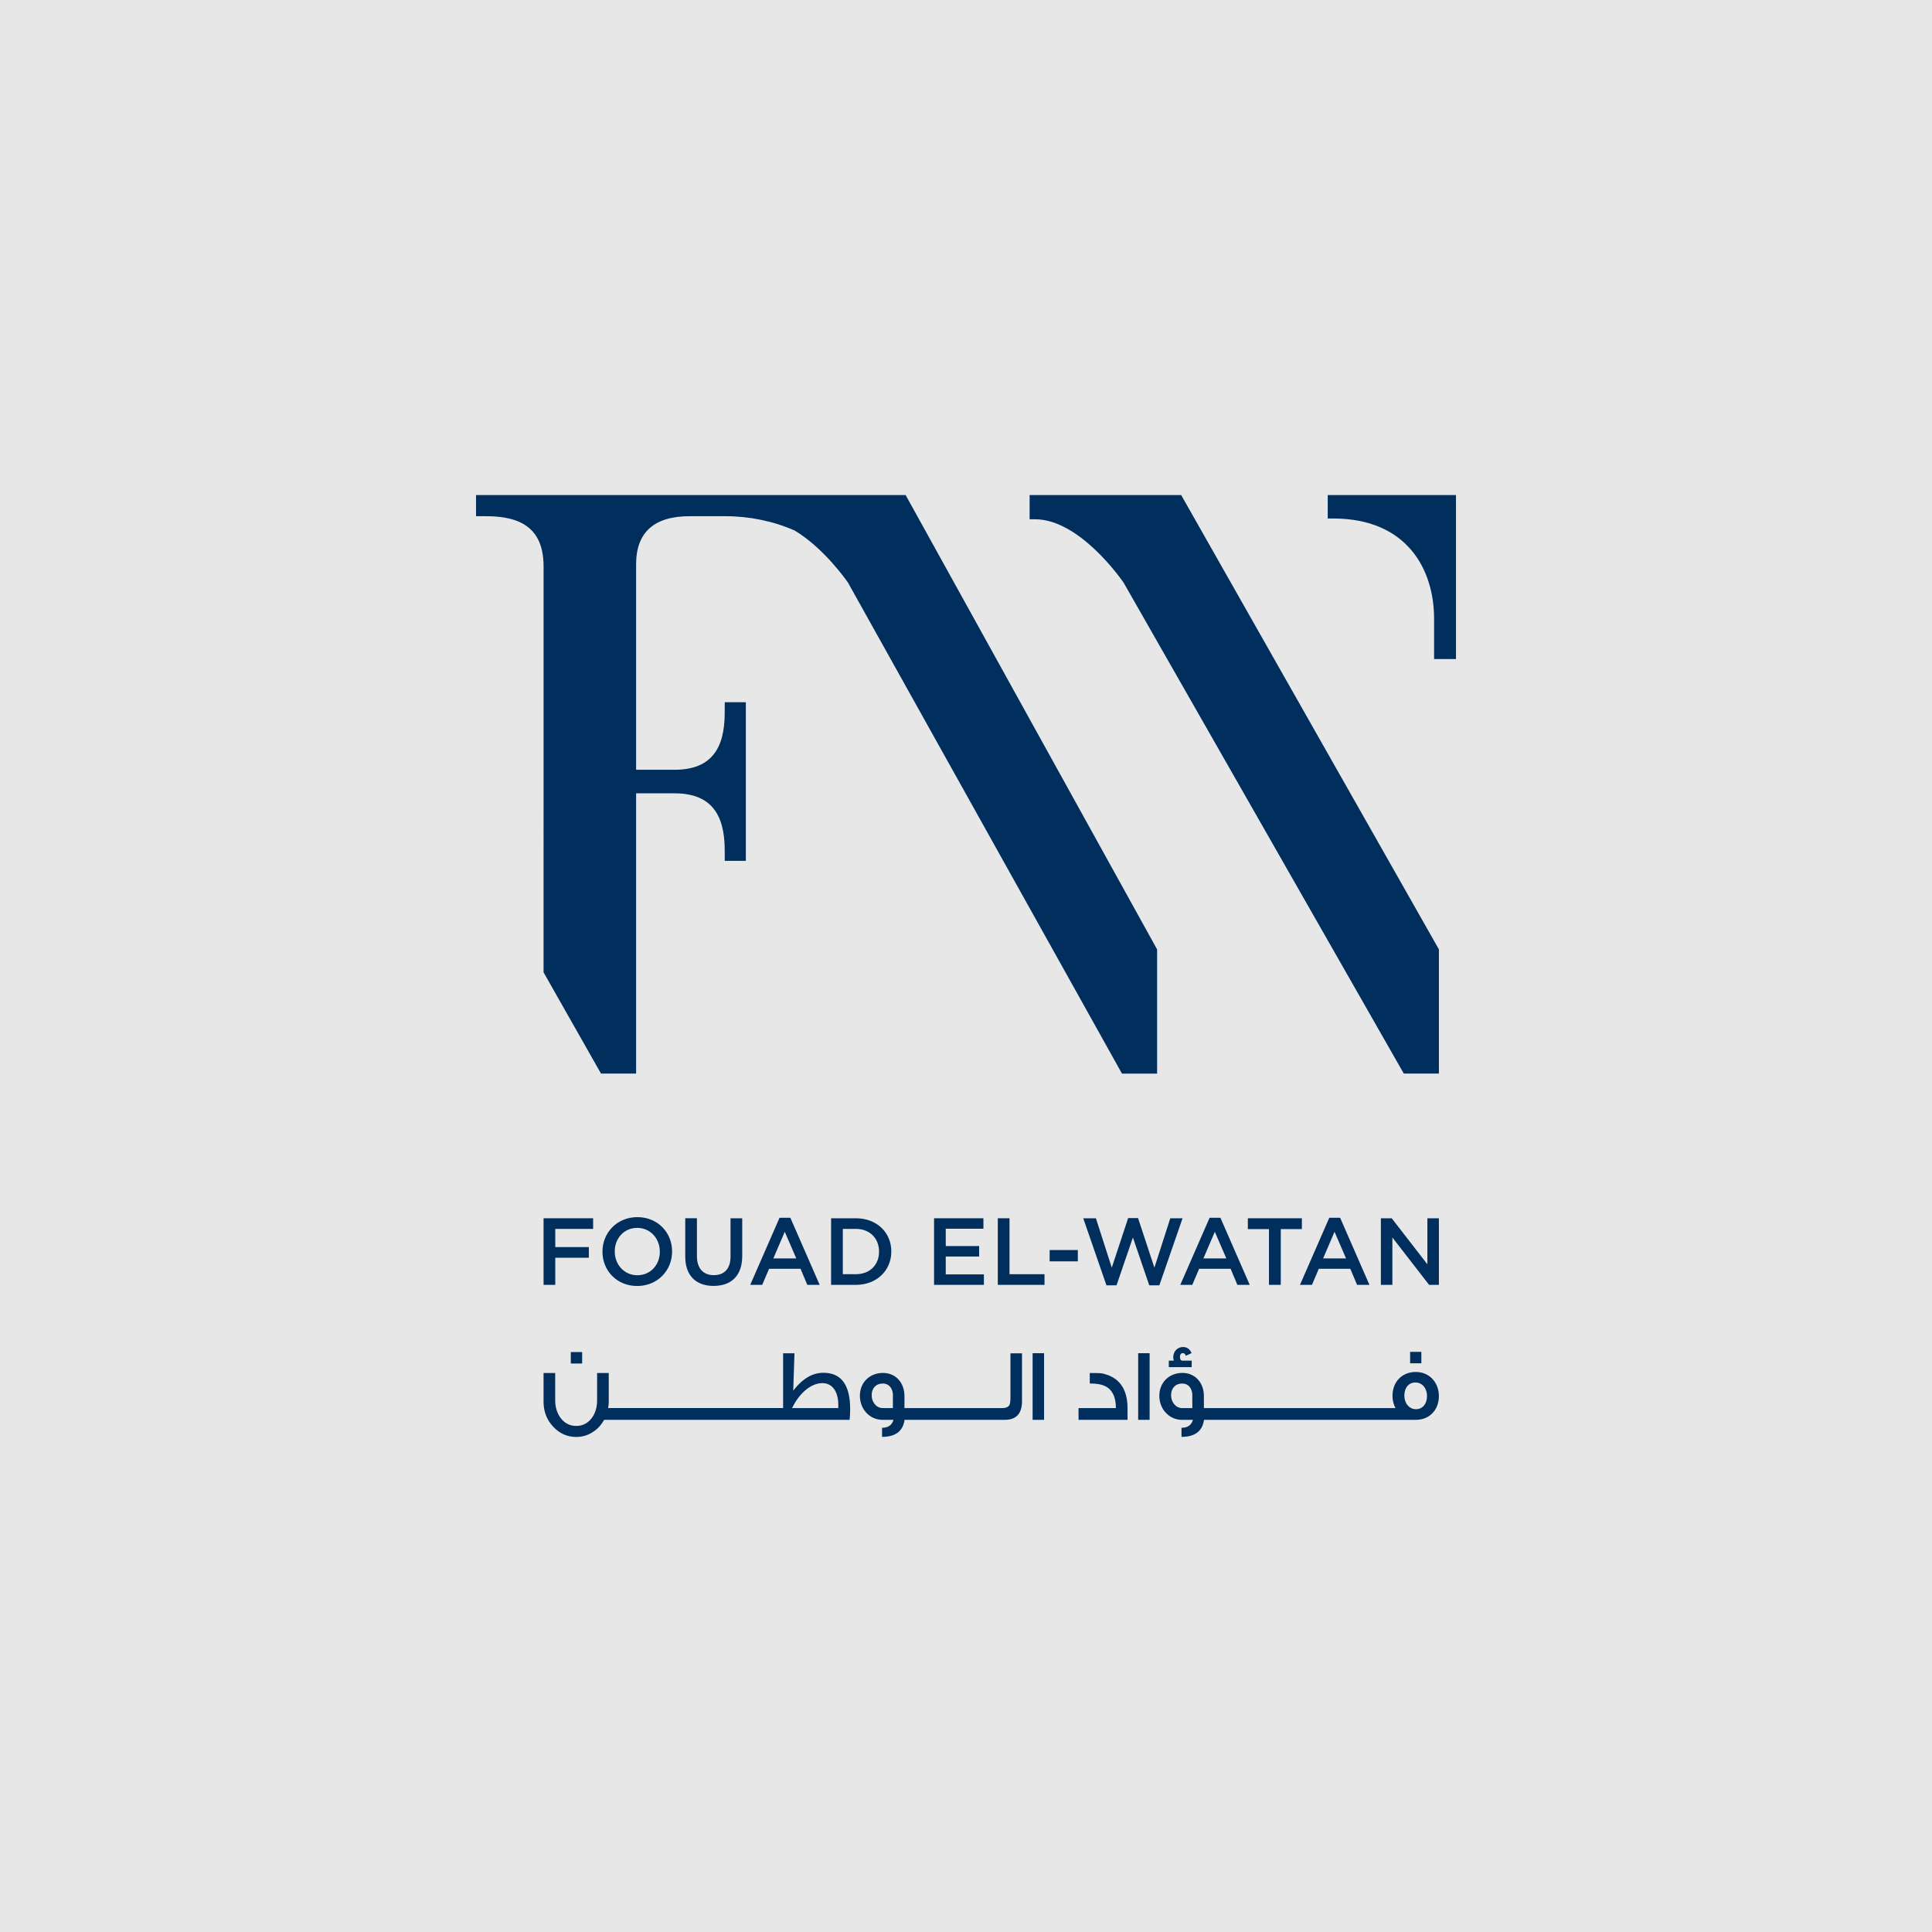 <?xml version="1.0" encoding="utf-8"?>
<!-- Generator: Adobe Illustrator 25.0.0, SVG Export Plug-In . SVG Version: 6.00 Build 0)  -->
<svg version="1.1" id="Layer_1" xmlns="http://www.w3.org/2000/svg" xmlns:xlink="http://www.w3.org/1999/xlink" x="0px" y="0px"
	 viewBox="0 0 1200 1200" style="enable-background:new 0 0 1200 1200;" xml:space="preserve">
<style type="text/css">
	.st0{fill:#E7E7E7;}
	.st1{fill:#002E5D;}
	.st2{fill:#FFFFFF;}
	.st3{fill:#E41E34;}
</style>
<rect x="0" y="0" class="st0" width="1200" height="1200"/>
<g>
	<path class="st1" d="M337.62,603.94l35.67,62.88h21.81l0-174.08l23.75,0c13.69,0,22.62,4.64,27.32,14.19
		c3.99,8.11,3.98,17.97,3.98,23.86v3.91h13.11l0-98.53h-13.11l0,3.91c0,5.89,0.01,15.75-3.98,23.86
		c-4.69,9.55-13.63,14.19-27.32,14.19h-23.75l0-127.66c0-19.81,11.18-29.85,33.23-29.85h22.18c15.01,0,29.91,3.08,43.1,8.92
		c18.05,10.85,31.97,30.72,33.11,32.38l170.16,304.92h21.82V589.7L563.48,309.25l-0.98-1.76l-266.83,0v13.11h3.91
		c5.83,0.01,15.74-0.01,23.86,3.98c9.55,4.69,14.19,13.63,14.19,27.32L337.62,603.94z"/>
	<path class="st1" d="M639.52,307.49v15.04h3.42c27.51,0,53.49,37.24,54.96,39.38l173.04,303.18l0.98,1.73h21.81v-77.14
		L733.65,307.49L639.52,307.49z"/>
	<path class="st1" d="M824.68,307.49l0,14.56h3.42c46.18,0,62.64,32.11,62.64,62.16v25.12h13.6l0-101.84L824.68,307.49z"/>
	<polygon class="st1" points="368.4,763.3 368.4,756.69 337.62,756.69 337.62,798.05 344.89,798.05 344.89,781.21 365.74,781.21 
		365.74,774.59 344.89,774.59 344.89,763.3 	"/>
	<path class="st1" d="M374.2,777.37v0.12c0,11.64,8.86,21.27,21.57,21.27c12.7,0,21.68-9.75,21.68-21.39v-0.12
		c0-11.64-8.86-21.27-21.57-21.27C383.18,755.98,374.2,765.73,374.2,777.37z M409.83,777.37v0.12c0,8.04-5.73,14.59-13.94,14.59
		c-8.21,0-14.06-6.68-14.06-14.71v-0.12c0-8.03,5.73-14.59,13.94-14.59C403.98,762.65,409.83,769.33,409.83,777.37z"/>
	<path class="st1" d="M425.62,756.69v23.81c0,11.99,6.85,18.2,17.61,18.2c10.81,0,17.78-6.2,17.78-18.55v-23.46h-7.27v23.81
		c0,7.62-3.96,11.52-10.4,11.52c-6.5,0-10.46-4.14-10.46-11.82v-23.52H425.62z"/>
	<path class="st1" d="M484.18,756.39l-18.2,41.66h7.45l4.25-9.98h19.56l4.19,9.98h7.68l-18.2-41.66H484.18z M480.34,781.62
		l7.09-16.54l7.15,16.54H480.34z"/>
	<path class="st1" d="M553.61,777.37v-0.12c0-11.64-8.98-20.56-21.98-20.56h-15.42v41.36h15.42
		C544.63,798.05,553.61,789.01,553.61,777.37z M545.99,777.48c0,8.1-5.67,13.94-14.36,13.94h-8.15l0-28.13h8.15
		c8.69,0,14.36,5.97,14.36,14.06V777.48z"/>
	<polygon class="st1" points="610.82,763.19 610.82,756.69 580.16,756.69 580.16,798.05 611.12,798.05 611.12,791.55 587.42,791.55 
		587.42,780.44 608.16,780.44 608.16,773.94 587.42,773.94 587.42,763.19 	"/>
	<polygon class="st1" points="627.02,756.69 619.75,756.69 619.75,798.05 648.76,798.05 648.76,791.43 627.02,791.43 	"/>
	<rect x="651.96" y="776.42" class="st1" width="17.49" height="7.03"/>
	<polygon class="st1" points="720.09,798.34 734.51,756.69 726.89,756.69 717.02,787.35 706.86,756.57 700.71,756.57 690.55,787.35 
		680.68,756.69 672.82,756.69 687.24,798.34 693.5,798.34 703.67,768.62 713.83,798.34 	"/>
	<path class="st1" d="M751.3,756.39l-18.2,41.66h7.45l4.25-9.99h19.56l4.19,9.99h7.68l-18.2-41.66H751.3z M747.46,781.62l7.09-16.54
		l7.15,16.54H747.46z"/>
	<polygon class="st1" points="775.06,763.42 788.18,763.42 788.18,798.05 795.51,798.05 795.51,763.42 808.62,763.42 808.62,756.69 
		775.06,756.69 	"/>
	<path class="st1" d="M814.89,798.05l4.25-9.99l19.56,0l4.2,9.98h7.68l-18.2-41.66h-6.74l-18.2,41.66H814.89z M828.9,765.08
		l7.15,16.54h-14.24L828.9,765.08z"/>
	<polygon class="st1" points="886.57,785.28 864.42,756.69 857.68,756.69 857.68,798.05 864.83,798.05 864.83,768.62 887.64,798.05 
		893.72,798.05 893.72,756.69 886.57,756.69 	"/>
	<rect x="354.53" y="839.79" class="st1" width="7.05" height="7.11"/>
	<path class="st1" d="M511.46,852.66c-6.73,0-12.88,3.46-18.77,11.08l0.77-23.19h-7.05v34.02h-10.26h-1.53h-11.15H462l-11.21,0
		h-1.47h-11.22h-1.47h-11.21h-1.48h-11.21h-1.47h-11.22h-1.47h-10.39h-2.3h-8.15c0.26-1.35,0.38-2.63,0.38-3.97V852.8l-7.24,0v16.98
		c0,4.16-1.03,7.75-3.14,10.76c-2.5,3.4-5.77,5.13-9.81,5.13c-4.1,0-7.37-1.73-9.86-5.13c-2.12-3.01-3.21-6.6-3.21-10.76v-16.98
		h-7.24v17.81c0,6.21,2.05,11.4,6.08,15.63c3.91,4.16,8.65,6.28,14.22,6.28c3.66,0,6.98-0.96,10.13-2.95
		c3.01-1.85,5.38-4.42,7.17-7.69h10.65l2.3,0h10.39h1.47h11.22h1.47h11.21h1.48h11.21h1.47h11.22h1.47H462h1.48h11.15h1.53h51.57
		c0.2-2.37,0.32-4.55,0.32-6.66C528.05,860.23,522.54,852.66,511.46,852.66z M520.68,874.58h-28.7c4.36-9.1,11.6-15.5,18.83-15.5
		c6.21,0,9.87,5.32,9.87,13.45L520.68,874.58z"/>
	<path class="st1" d="M627.61,867.85c0,2.31-0.2,3.85-0.51,4.61c-0.7,1.41-2.18,2.12-4.55,2.12h-4.42h-1.67h-11.02h-1.47h-8.17
		h-1.47h-11.21h-1.48h-11.1h-1.59h-7.18v-7.43c0-8.4-5.51-14.41-13.33-14.41c-8.13,0-14.35,5.77-14.35,14.22
		c0,8.46,6.28,14.93,14.03,14.93h6.85c-1.02,3.4-3.39,4.93-7.11,4.93v5.64c8.32,0,13-3.52,13.97-10.57l7.12,0h1.59h11.1h1.48h11.21
		h1.47h8.17h1.47h11.02h1.67h5.89c7.18,0,10.76-3.85,10.76-11.6v-29.72h-7.17V867.85z M554.59,874.58h-6.34
		c-3.85,0-6.85-3.59-6.85-8.01c0-4.29,2.69-7.24,6.92-7.24c3.72,0,5.89,2.69,6.27,6.47L554.59,874.58z"/>
	<rect x="641.38" y="840.5" class="st1" width="7.11" height="41.38"/>
	<path class="st1" d="M687.39,853.82c-1.67-0.57-2.95-0.83-3.85-0.89c-0.9-0.07-3.14-0.13-6.66-0.13v6.53
		c2.31,0,4.48,0.13,6.47,0.58c6.48,1.41,9.74,6.27,9.74,14.67H669.9v7.3h30.43l0-7.3C700.27,863.62,695.98,856.7,687.39,853.82z"/>
	<rect x="706.94" y="840.5" class="st1" width="7.11" height="41.38"/>
	<path class="st1" d="M725.97,849.14h14.22l0-4.03h-6.15c-0.77-0.33-1.15-1.09-1.15-2.25c0-1.6,0.64-2.43,1.86-2.43
		c0.83,0,1.41,0.58,1.79,1.67l3.59-1.67c-1.09-2.5-2.88-3.78-5.38-3.78c-3.4,0-6.03,2.76-6.03,6.35c0,0.64,0.13,1.35,0.32,2.12
		h-3.07V849.14z"/>
	<rect x="875.85" y="839.66" class="st1" width="6.98" height="7.11"/>
	<path class="st1" d="M879.37,852.15c-8.52,0-14.47,6.09-14.47,14.8c0,2.76,0.64,5.32,1.85,7.63h-8.84h-1.34h-11.35h-1.47l-12.69,0
		l0,0l-12.68,0l-11.22,0h-1.47h-11.21H793h-11.21h-1.47h-11.22h-1.47h-11.1h-1.59h-7.18v-7.43c0-8.4-5.51-14.41-13.33-14.41
		c-8.13,0-14.35,5.77-14.35,14.22c0,8.46,6.28,14.93,14.03,14.93l6.85,0c-1.02,3.4-3.39,4.93-7.11,4.93v5.64
		c8.32,0,13-3.52,13.97-10.57h7.12h1.59h11.1h1.47h11.22h1.47H793h1.48h11.21h1.47h11.22h1.47h11.21h1.48h11.21h1.47h11.35h1.34
		h21.46c8.58,0,14.35-6.28,14.35-14.73C893.72,858.75,887.9,852.15,879.37,852.15z M740.57,874.58h-6.34
		c-3.85,0-6.86-3.59-6.86-8.01c0-4.29,2.69-7.24,6.92-7.24c3.72,0,5.89,2.69,6.27,6.47L740.57,874.58z M879.5,875.28
		c-4.29,0-7.24-3.78-7.24-8.39c0-5,2.75-8.2,6.85-8.2c4.3,0,7.24,3.59,7.24,8.45C886.36,871.88,883.67,875.28,879.5,875.28z"/>
</g>
</svg>
